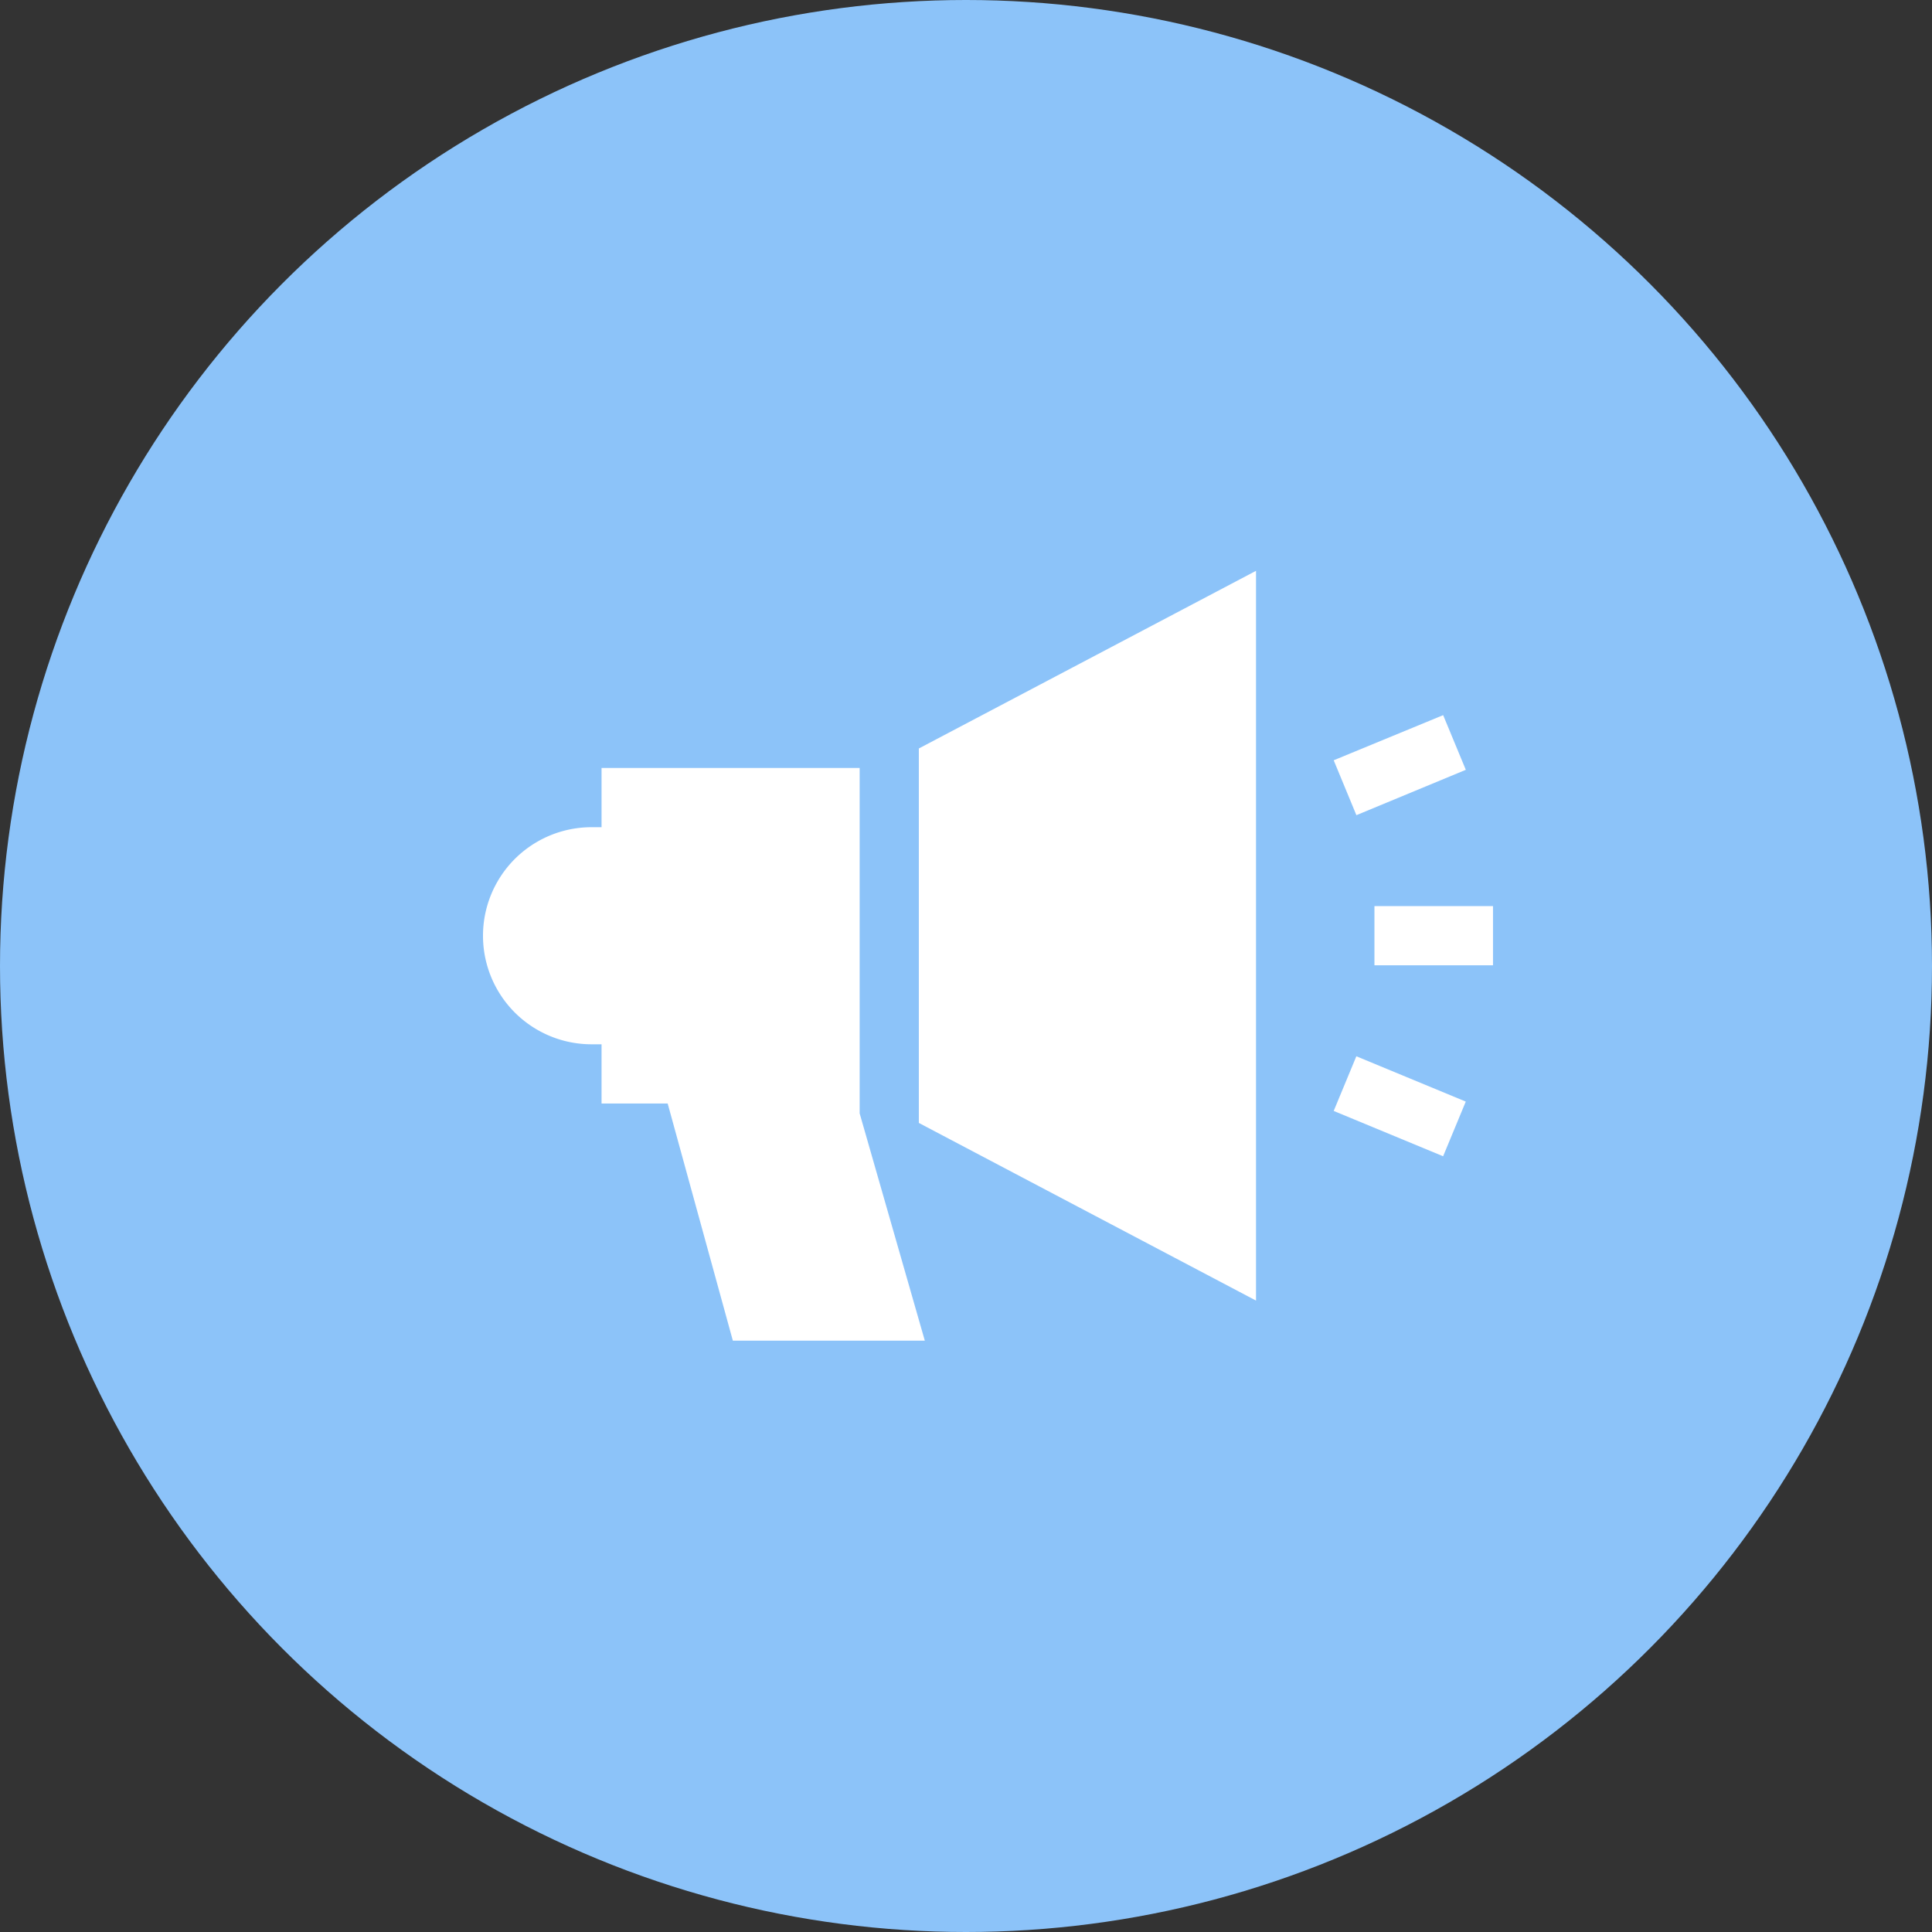 <svg xmlns="http://www.w3.org/2000/svg" xmlns:xlink="http://www.w3.org/1999/xlink" width="44" height="44" viewBox="0 0 44 44">
  <rect x="0" y="0" width="44" height="44" fill="#333333" stroke="none"/>
  <defs>
    <clipPath id="clip-path">
      <rect width="44" height="44" fill="none"/>
    </clipPath>
  </defs>
  <g id="Repeat_Grid_1" data-name="Repeat Grid 1" clip-path="url(#clip-path)">
    <g id="Group_16875" data-name="Group 16875" transform="translate(-624 -2646)">
      <circle id="Ellipse_2754" data-name="Ellipse 2754" cx="22" cy="22" r="22" transform="translate(624 2646)" fill="#8cc3f9"/>
      <g id="shout" transform="translate(635 2659)">
        <path id="Path_19368" data-name="Path 19368" d="M220.961,12.574l7.679,4.046V0l-7.679,4.046Zm0,0" transform="translate(-211.035)" fill="#fff"/>
        <path id="Path_19369" data-name="Path 19369" d="M451.953,169.988h2.7v1.348h-2.7Zm0,0" transform="translate(-431.651 -162.352)" fill="#fff"/>
        <path id="Path_19370" data-name="Path 19370" d="M433.793,73.172l.516,1.245-2.492,1.033L431.3,74.2Zm0,0" transform="translate(-411.926 -69.885)" fill="#fff"/>
        <path id="Path_19371" data-name="Path 19371" d="M433.781,248.383l-2.492-1.032.516-1.245,2.492,1.032Zm0,0" transform="translate(-411.915 -235.05)" fill="#fff"/>
        <path id="Path_19372" data-name="Path 19372" d="M8.578,99.934H2.7v1.349H2.472a2.472,2.472,0,0,0,0,4.944H2.7v1.349H4.206l1.484,5.4h4.372L8.578,107.8Zm0,0" transform="translate(0 -95.444)" fill="#fff"/>
      </g>
    </g>
  </g>
</svg>
